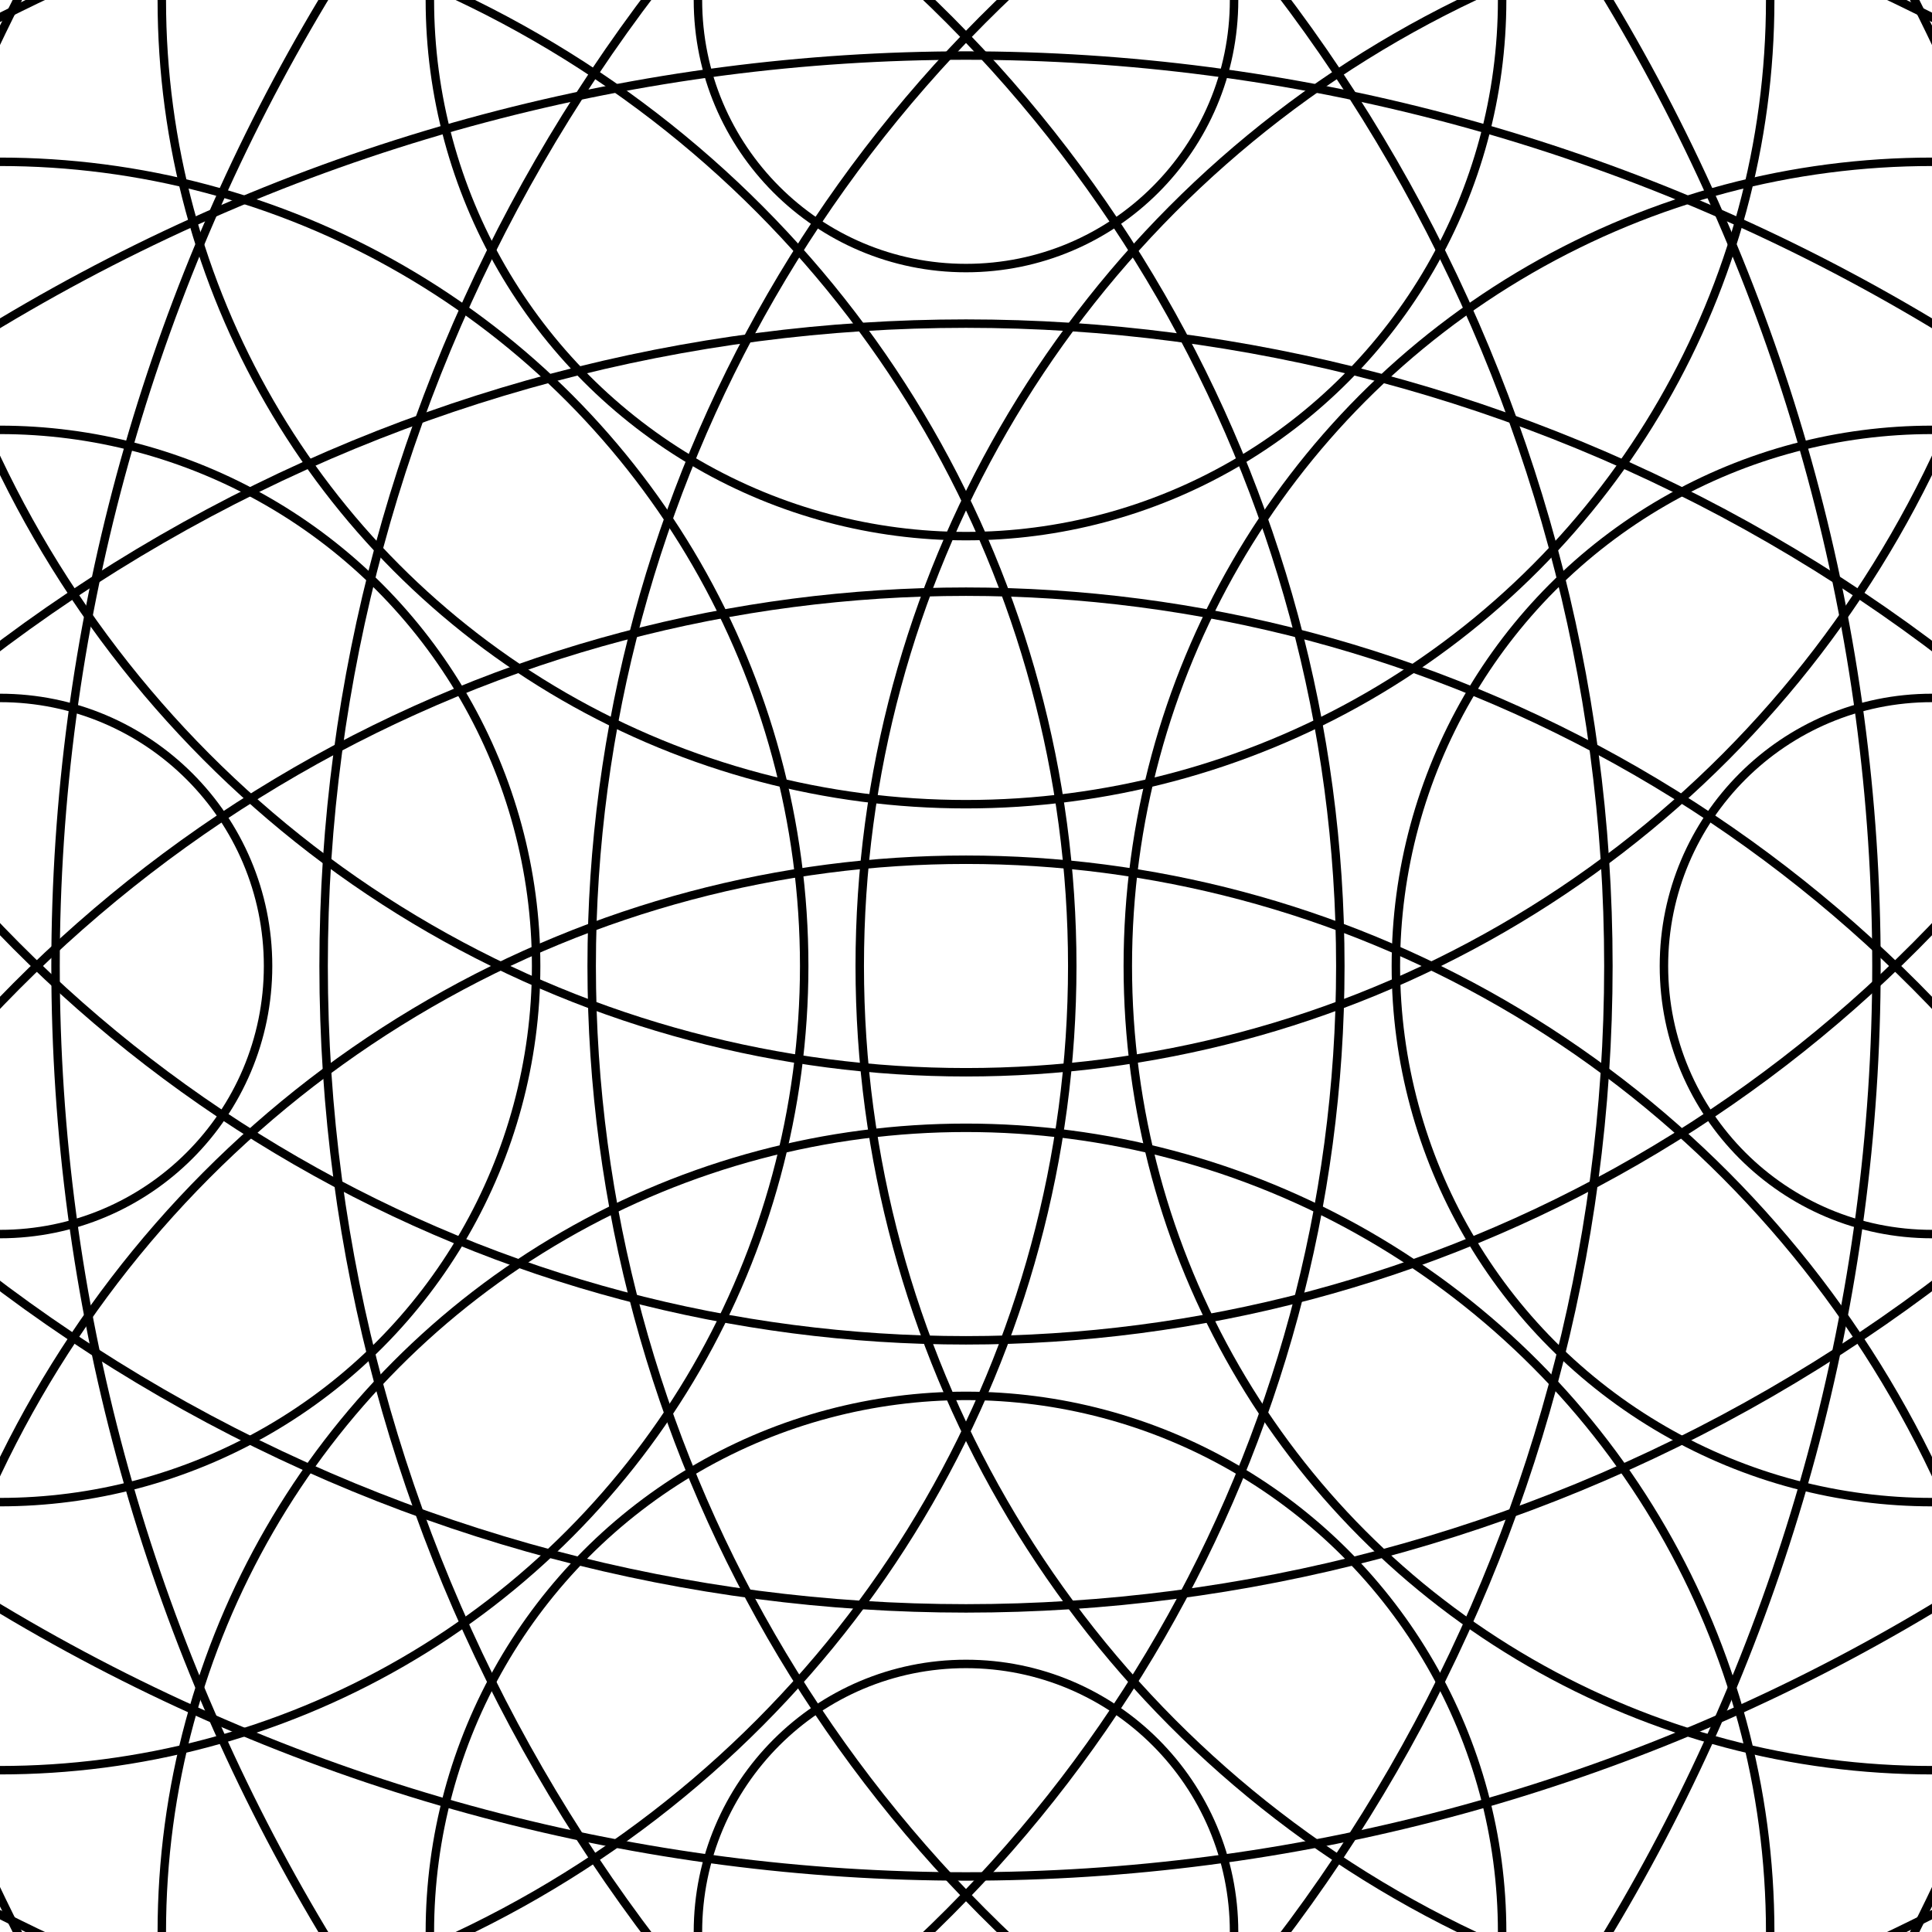<svg xmlns="http://www.w3.org/2000/svg" version="1.1" xmlns:xlink="http://www.w3.org/1999/xlink" xmlns:svgjs="http://svgjs.dev/svgjs" viewBox="0 0 800 800" opacity="1"><g stroke-width="3.5" stroke="hsl(308, 55%, 31%)" fill="none"><circle r="3330" cx="50%" cy="0"></circle><circle r="3219" cx="50%" cy="0"></circle><circle r="3108" cx="50%" cy="0"></circle><circle r="2997" cx="50%" cy="0"></circle><circle r="2886" cx="50%" cy="0"></circle><circle r="2775" cx="50%" cy="0"></circle><circle r="2664" cx="50%" cy="0"></circle><circle r="2553" cx="50%" cy="0"></circle><circle r="2442" cx="50%" cy="0"></circle><circle r="2331" cx="50%" cy="0"></circle><circle r="2220" cx="50%" cy="0"></circle><circle r="2109" cx="50%" cy="0"></circle><circle r="1998" cx="50%" cy="0"></circle><circle r="1887" cx="50%" cy="0"></circle><circle r="1776" cx="50%" cy="0"></circle><circle r="1665" cx="50%" cy="0"></circle><circle r="1554" cx="50%" cy="0"></circle><circle r="1443" cx="50%" cy="0"></circle><circle r="1332" cx="50%" cy="0"></circle><circle r="1221" cx="50%" cy="0"></circle><circle r="1110" cx="50%" cy="0"></circle><circle r="999" cx="50%" cy="0"></circle><circle r="888" cx="50%" cy="0"></circle><circle r="777" cx="50%" cy="0"></circle><circle r="666" cx="50%" cy="0"></circle><circle r="555" cx="50%" cy="0"></circle><circle r="444" cx="50%" cy="0"></circle><circle r="333" cx="50%" cy="0"></circle><circle r="222" cx="50%" cy="0"></circle><circle r="111" cx="50%" cy="0"></circle></g><g stroke-width="3.5" stroke="hsl(308, 55%, 31%)" fill="none"><circle r="3330" cx="50%" cy="100%"></circle><circle r="3219" cx="50%" cy="100%"></circle><circle r="3108" cx="50%" cy="100%"></circle><circle r="2997" cx="50%" cy="100%"></circle><circle r="2886" cx="50%" cy="100%"></circle><circle r="2775" cx="50%" cy="100%"></circle><circle r="2664" cx="50%" cy="100%"></circle><circle r="2553" cx="50%" cy="100%"></circle><circle r="2442" cx="50%" cy="100%"></circle><circle r="2331" cx="50%" cy="100%"></circle><circle r="2220" cx="50%" cy="100%"></circle><circle r="2109" cx="50%" cy="100%"></circle><circle r="1998" cx="50%" cy="100%"></circle><circle r="1887" cx="50%" cy="100%"></circle><circle r="1776" cx="50%" cy="100%"></circle><circle r="1665" cx="50%" cy="100%"></circle><circle r="1554" cx="50%" cy="100%"></circle><circle r="1443" cx="50%" cy="100%"></circle><circle r="1332" cx="50%" cy="100%"></circle><circle r="1221" cx="50%" cy="100%"></circle><circle r="1110" cx="50%" cy="100%"></circle><circle r="999" cx="50%" cy="100%"></circle><circle r="888" cx="50%" cy="100%"></circle><circle r="777" cx="50%" cy="100%"></circle><circle r="666" cx="50%" cy="100%"></circle><circle r="555" cx="50%" cy="100%"></circle><circle r="444" cx="50%" cy="100%"></circle><circle r="333" cx="50%" cy="100%"></circle><circle r="222" cx="50%" cy="100%"></circle><circle r="111" cx="50%" cy="100%"></circle></g><g stroke-width="3.5" stroke="hsl(308, 55%, 31%)" fill="none"><circle r="3330" cx="0" cy="50%"></circle><circle r="3219" cx="0" cy="50%"></circle><circle r="3108" cx="0" cy="50%"></circle><circle r="2997" cx="0" cy="50%"></circle><circle r="2886" cx="0" cy="50%"></circle><circle r="2775" cx="0" cy="50%"></circle><circle r="2664" cx="0" cy="50%"></circle><circle r="2553" cx="0" cy="50%"></circle><circle r="2442" cx="0" cy="50%"></circle><circle r="2331" cx="0" cy="50%"></circle><circle r="2220" cx="0" cy="50%"></circle><circle r="2109" cx="0" cy="50%"></circle><circle r="1998" cx="0" cy="50%"></circle><circle r="1887" cx="0" cy="50%"></circle><circle r="1776" cx="0" cy="50%"></circle><circle r="1665" cx="0" cy="50%"></circle><circle r="1554" cx="0" cy="50%"></circle><circle r="1443" cx="0" cy="50%"></circle><circle r="1332" cx="0" cy="50%"></circle><circle r="1221" cx="0" cy="50%"></circle><circle r="1110" cx="0" cy="50%"></circle><circle r="999" cx="0" cy="50%"></circle><circle r="888" cx="0" cy="50%"></circle><circle r="777" cx="0" cy="50%"></circle><circle r="666" cx="0" cy="50%"></circle><circle r="555" cx="0" cy="50%"></circle><circle r="444" cx="0" cy="50%"></circle><circle r="333" cx="0" cy="50%"></circle><circle r="222" cx="0" cy="50%"></circle><circle r="111" cx="0" cy="50%"></circle></g><g stroke-width="3.5" stroke="hsl(308, 55%, 31%)" fill="none"><circle r="3330" cx="100%" cy="50%"></circle><circle r="3219" cx="100%" cy="50%"></circle><circle r="3108" cx="100%" cy="50%"></circle><circle r="2997" cx="100%" cy="50%"></circle><circle r="2886" cx="100%" cy="50%"></circle><circle r="2775" cx="100%" cy="50%"></circle><circle r="2664" cx="100%" cy="50%"></circle><circle r="2553" cx="100%" cy="50%"></circle><circle r="2442" cx="100%" cy="50%"></circle><circle r="2331" cx="100%" cy="50%"></circle><circle r="2220" cx="100%" cy="50%"></circle><circle r="2109" cx="100%" cy="50%"></circle><circle r="1998" cx="100%" cy="50%"></circle><circle r="1887" cx="100%" cy="50%"></circle><circle r="1776" cx="100%" cy="50%"></circle><circle r="1665" cx="100%" cy="50%"></circle><circle r="1554" cx="100%" cy="50%"></circle><circle r="1443" cx="100%" cy="50%"></circle><circle r="1332" cx="100%" cy="50%"></circle><circle r="1221" cx="100%" cy="50%"></circle><circle r="1110" cx="100%" cy="50%"></circle><circle r="999" cx="100%" cy="50%"></circle><circle r="888" cx="100%" cy="50%"></circle><circle r="777" cx="100%" cy="50%"></circle><circle r="666" cx="100%" cy="50%"></circle><circle r="555" cx="100%" cy="50%"></circle><circle r="444" cx="100%" cy="50%"></circle><circle r="333" cx="100%" cy="50%"></circle><circle r="222" cx="100%" cy="50%"></circle><circle r="111" cx="100%" cy="50%"></circle></g></svg>